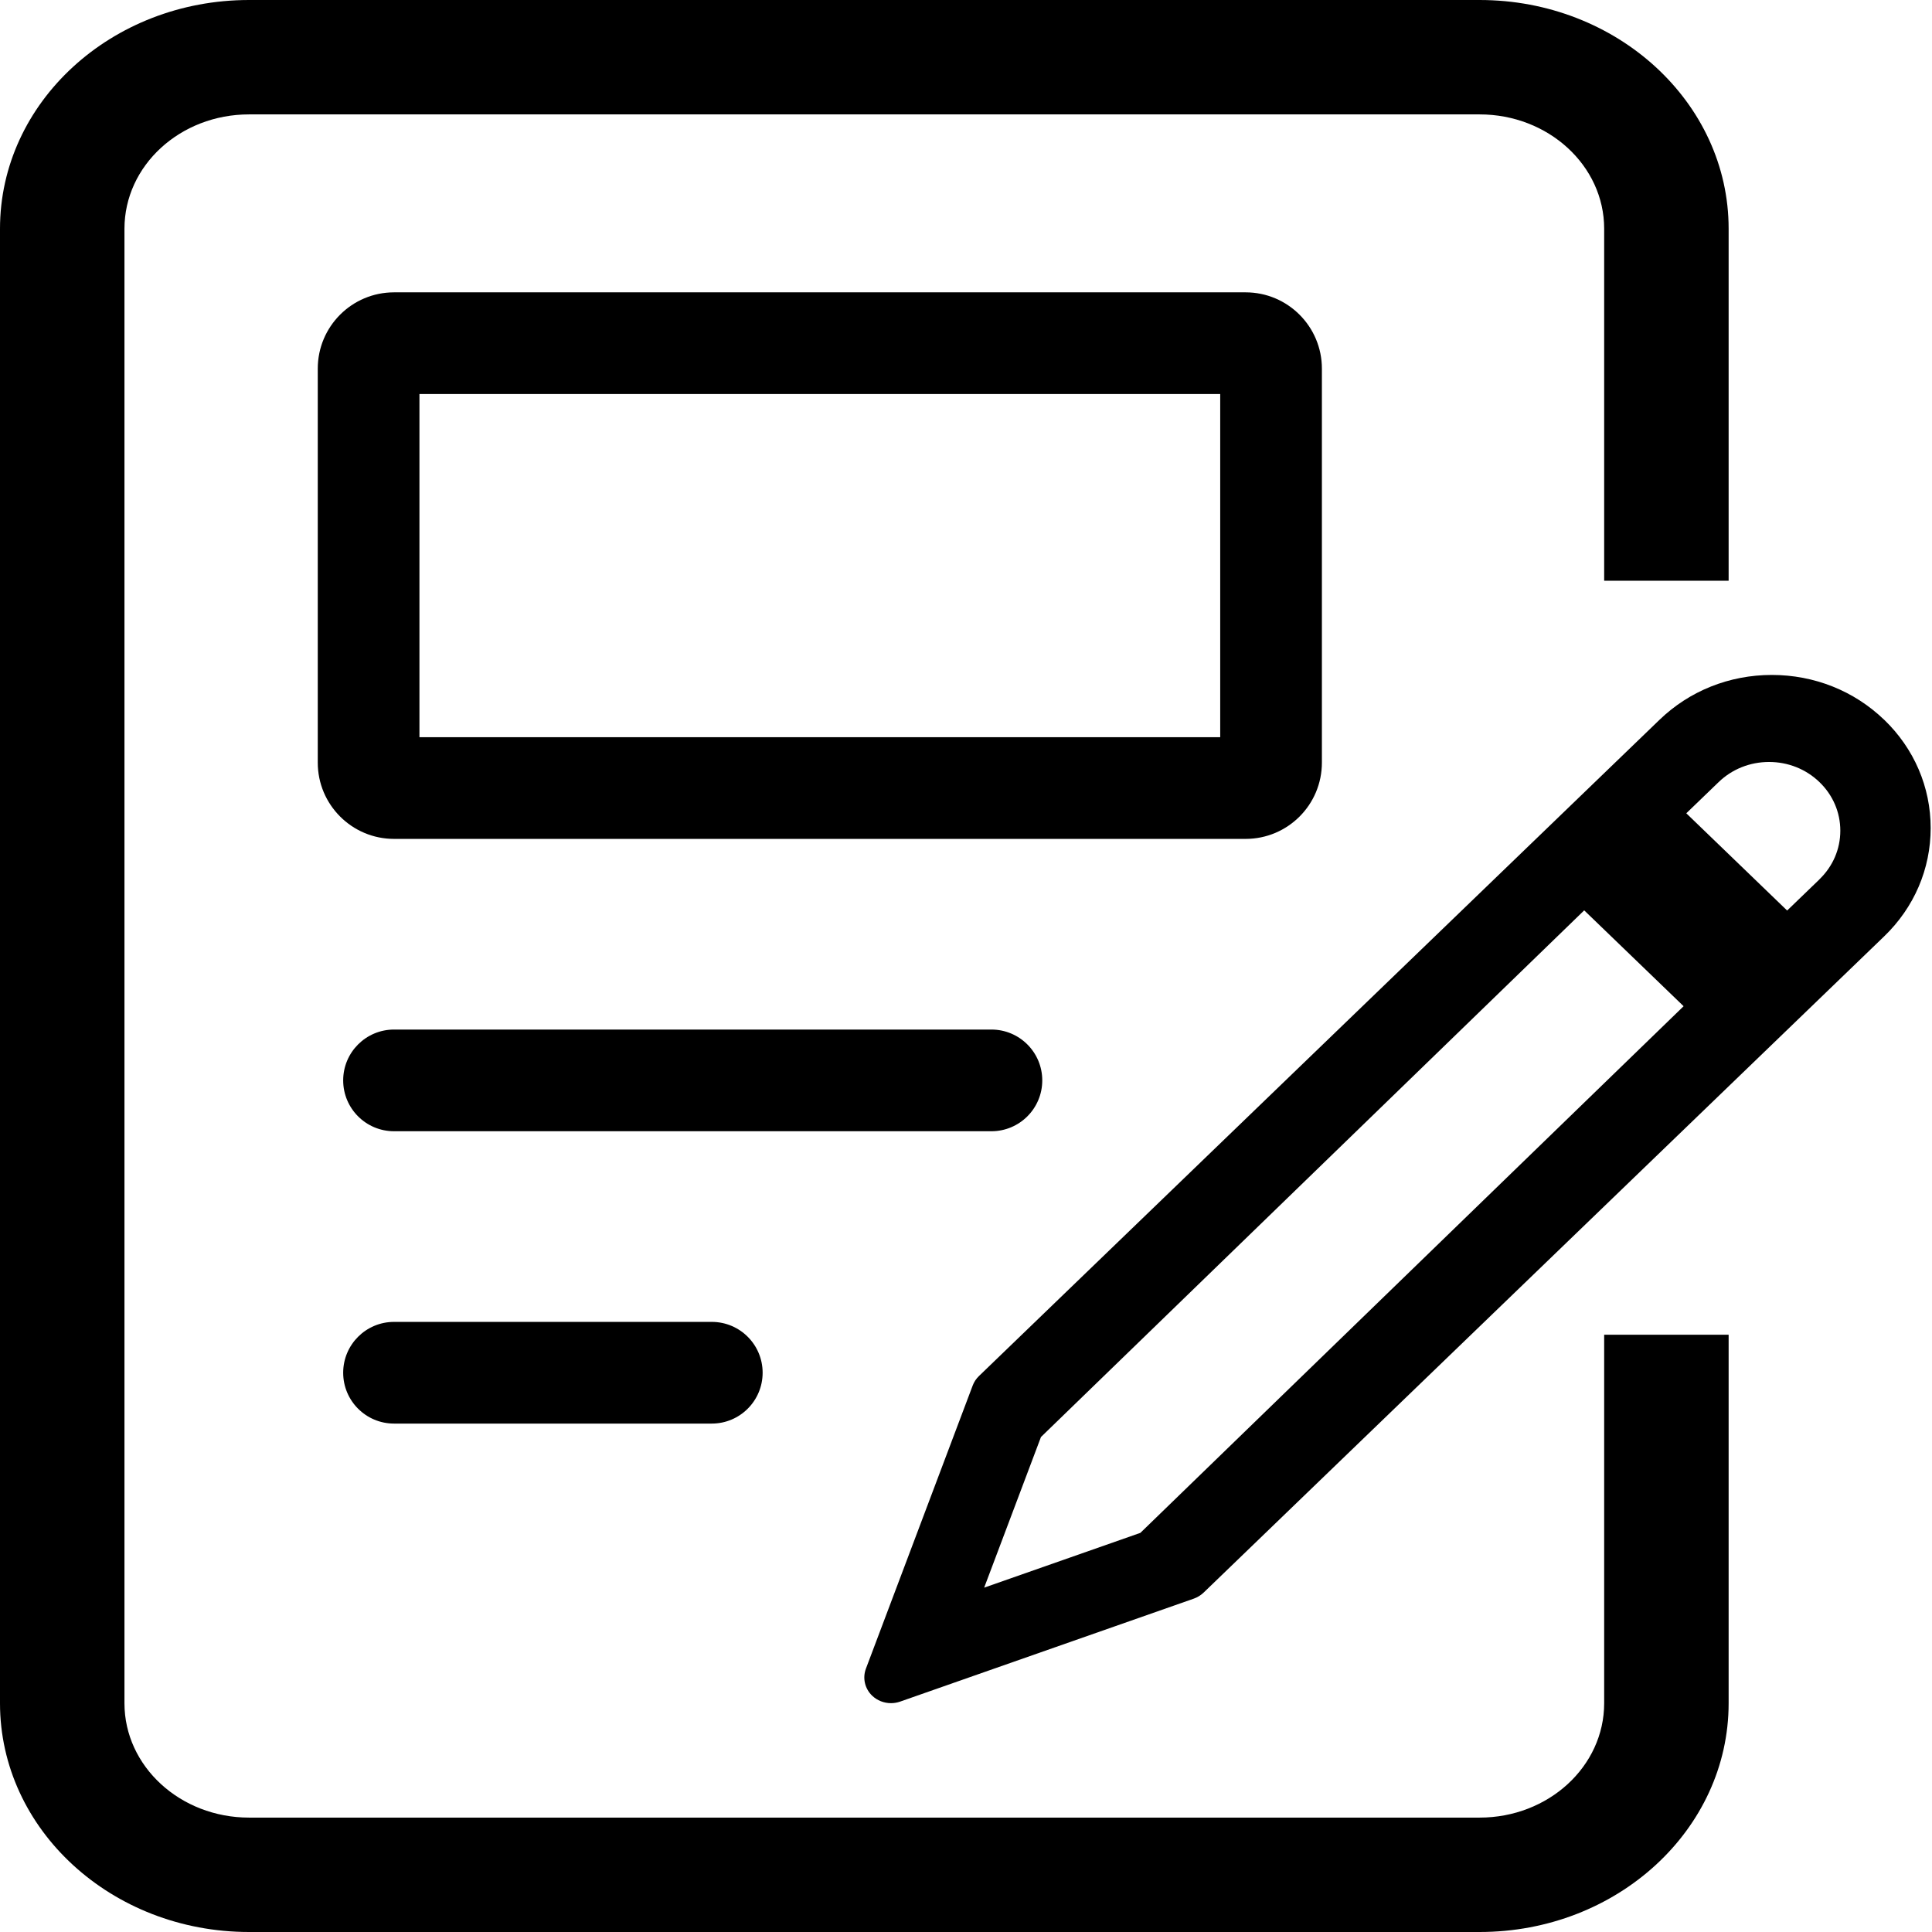 <?xml version="1.0" encoding="UTF-8"?>
<svg width="152px" height="152px" viewBox="0 0 152 152" version="1.1" xmlns="http://www.w3.org/2000/svg" xmlns:xlink="http://www.w3.org/1999/xlink">
    <!-- Generator: Sketch 43.1 (39012) - http://www.bohemiancoding.com/sketch -->
    <title>post</title>
    <desc>Created with Sketch.</desc>
    <defs></defs>
    <g id="Page-1" stroke="none" stroke-width="1" fill="none" fill-rule="evenodd">
        <g id="post" fill-rule="nonzero" fill="#000000">
            <g id="pencil" transform="translate(68, 53)">
                <path d="M80.237,3.629 C77.876,1.353 74.739,0.101 71.4,0.101 C68.061,0.101 64.924,1.353 62.563,3.629 L9.013,55.266 C8.795,55.477 8.631,55.728 8.526,56.007 L0.126,78.282 C-0.151,79.024 0.038,79.85 0.613,80.405 C1.012,80.789 1.55,80.996 2.1,80.996 C2.339,80.996 2.583,80.955 2.818,80.874 L25.918,72.774 C26.208,72.673 26.468,72.511 26.687,72.305 L80.237,20.667 C82.597,18.391 83.895,15.366 83.895,12.146 C83.895,8.926 82.597,5.901 80.237,3.625 L80.237,3.629 Z M21.719,67.598 L9.429,71.908 L13.898,60.056 L56.637,18.623 L64.458,26.164 L21.719,67.598 Z M75.148,16.182 L72.603,18.636 L64.669,10.985 L67.214,8.531 C68.274,7.509 69.683,6.948 71.18,6.948 C72.677,6.948 74.086,7.509 75.145,8.531 C76.205,9.553 76.787,10.911 76.787,12.355 C76.787,13.799 76.205,15.157 75.145,16.179 L75.148,16.182 Z" id="Shape"></path>
            </g>
            <path d="M136,17.992 L136,45.69 L126.208,45.69 L126.208,17.992 C126.208,13.032 121.818,9 116.406,9 L19.594,9 C14.175,9 9.792,13.027 9.792,17.996 L9.792,134.004 C9.792,138.966 14.183,143 19.594,143 L116.406,143 C121.824,143 126.208,138.972 126.208,134.001 L126.208,105.011 L136,105.011 L136,134.001 C136,143.941 127.234,152 116.406,152 L19.594,152 C8.773,152 0,143.935 0,134.004 L0,17.996 C0,8.057 8.766,0 19.594,0 L116.406,0 C127.227,0 136,8.063 136,17.992 Z" id="Rectangle-11"></path>
            <path d="M33,58 L96,58 L96,31 L33,31 L33,58 Z M25,29.002 C25,25.687 27.685,23 31.003,23 L97.997,23 C101.313,23 104,25.69 104,29.002 L104,59.998 C104,63.313 101.315,66 97.997,66 L31.003,66 C27.687,66 25,63.31 25,59.998 L25,29.002 Z" id="Rectangle-12"></path>
            <path d="M31,89 L78,89 C80.209,89 82,87.209 82,85 C82,82.791 80.209,81 78,81 L31,81 C28.791,81 27,82.791 27,85 C27,87.209 28.791,89 31,89 Z" id="Line"></path>
            <path d="M31,112 L56,112 C58.209,112 60,110.209 60,108 C60,105.791 58.209,104 56,104 L31,104 C28.791,104 27,105.791 27,108 C27,110.209 28.791,112 31,112 Z" id="Line"></path>
        </g>
    </g>
</svg>